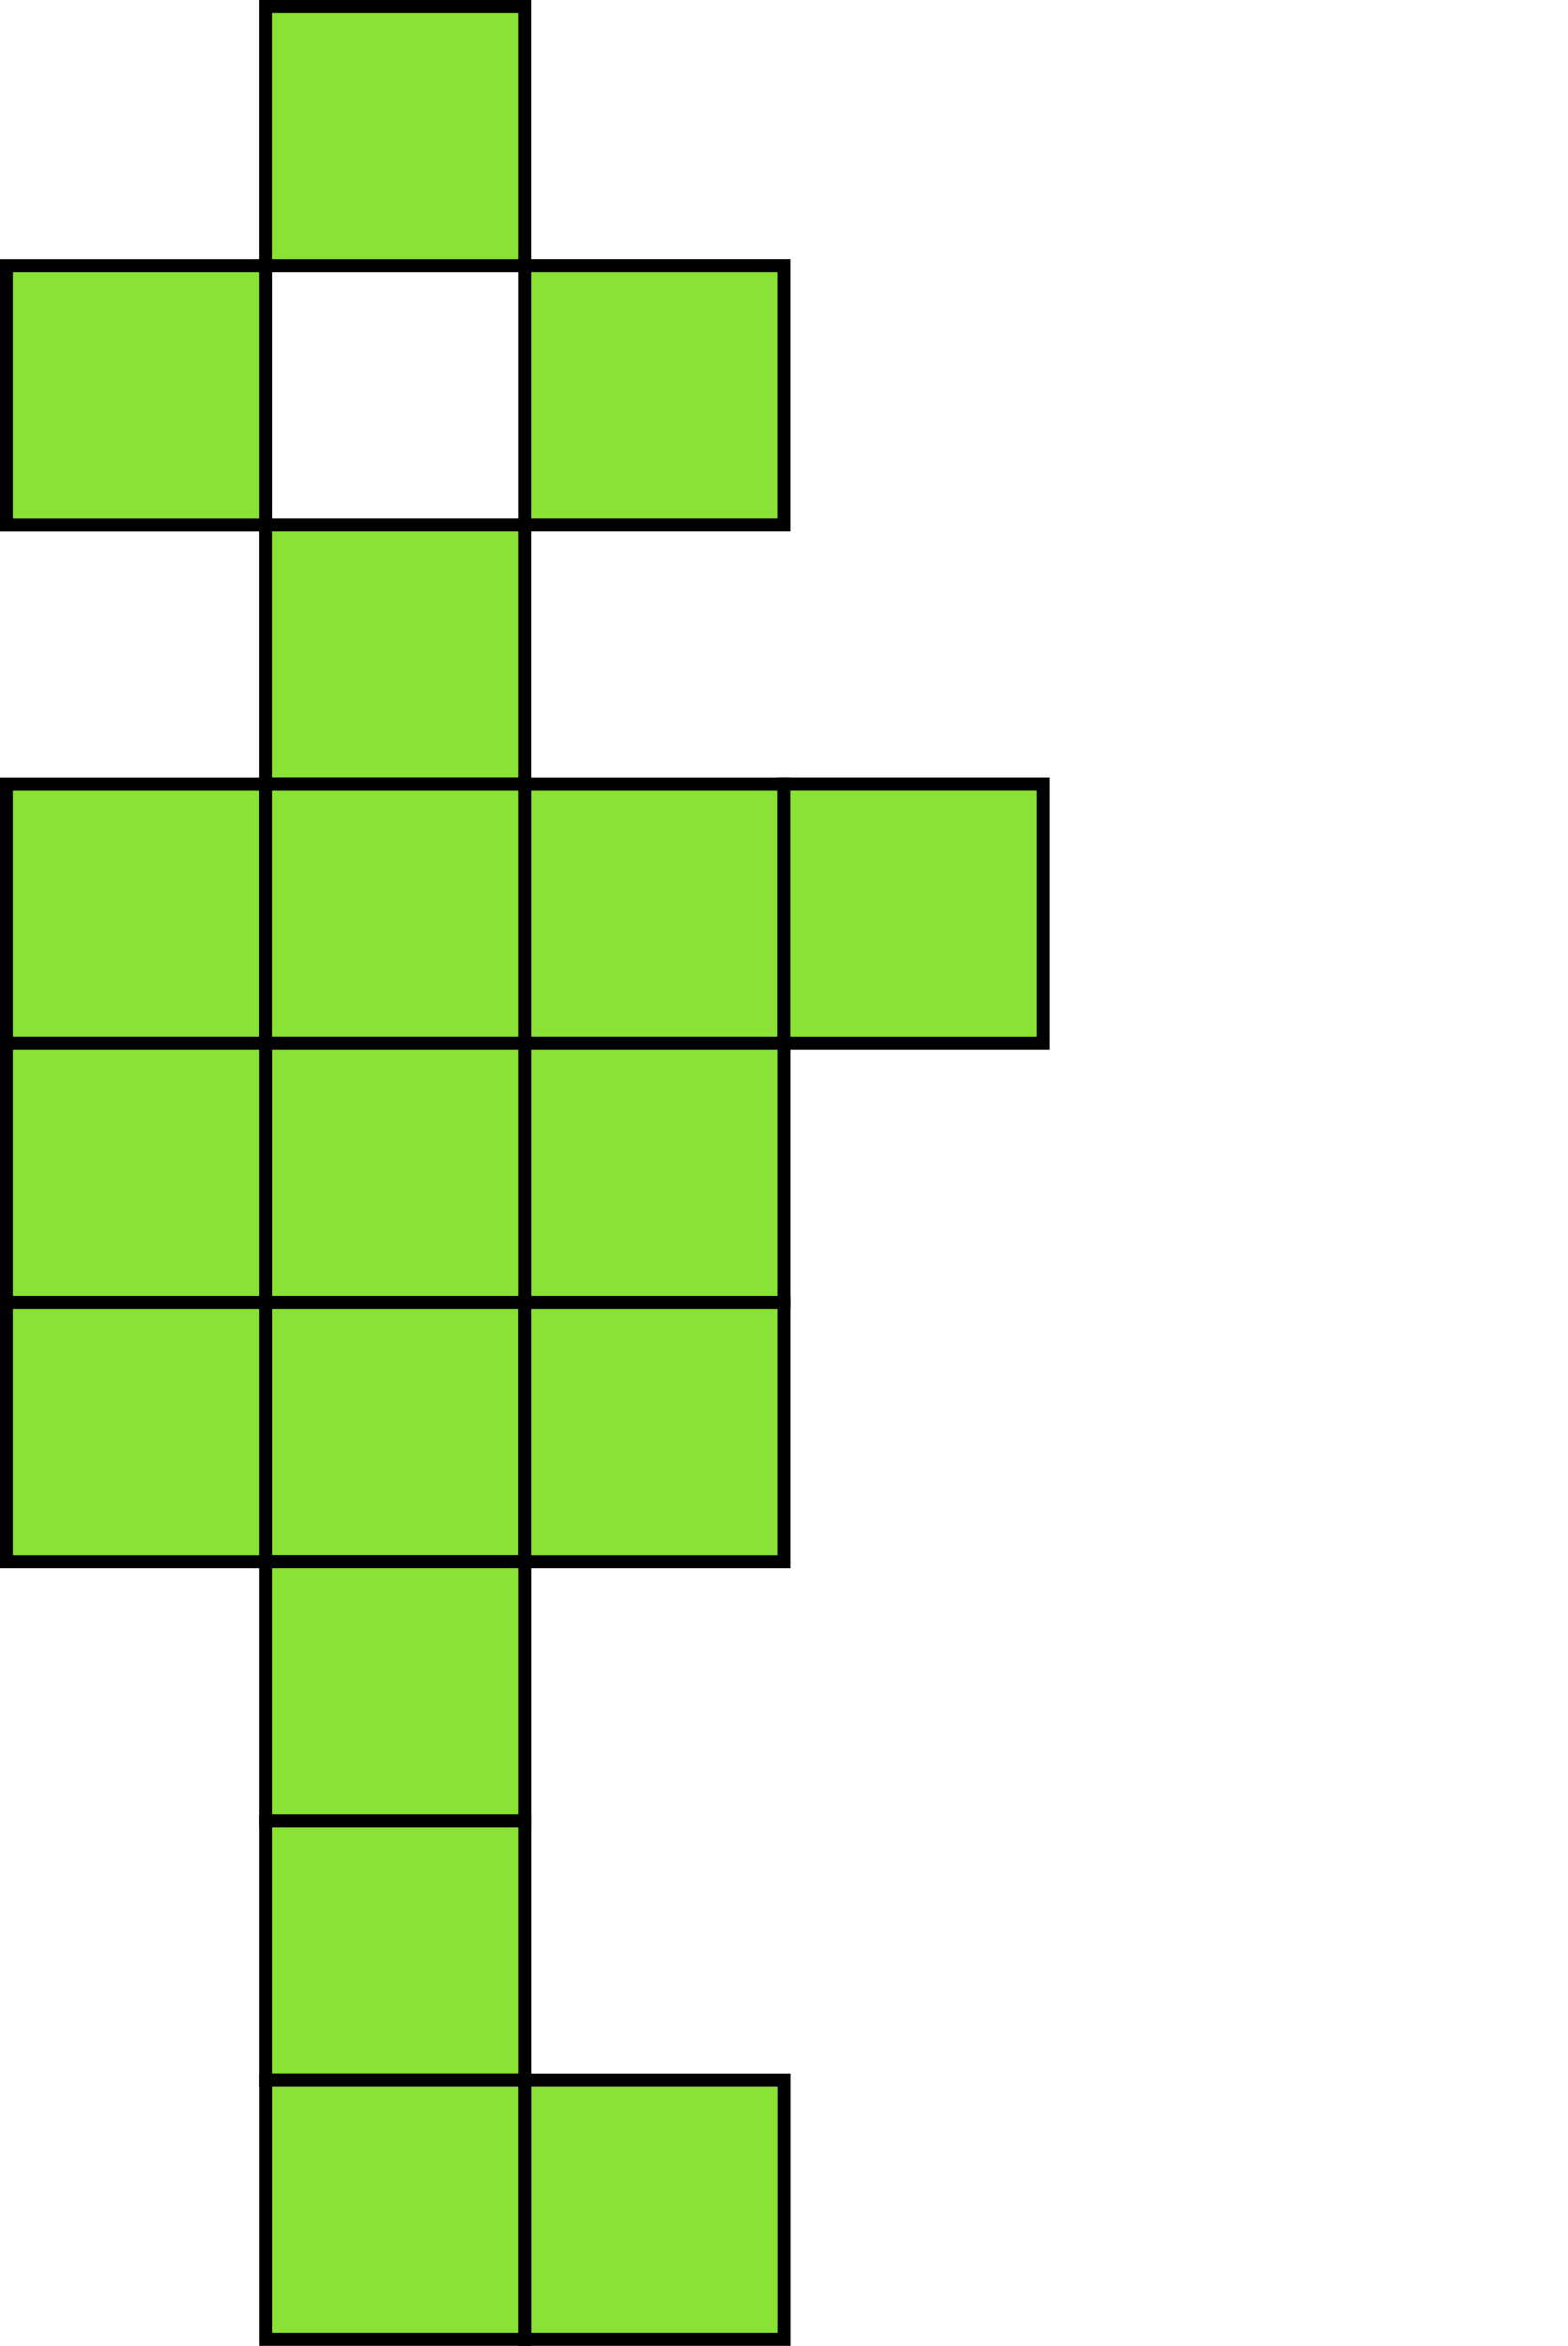 <svg width="32.014mm" height="47.89mm" version="1.1" viewBox="0 0 32.014 47.89" xmlns="http://www.w3.org/2000/svg">
 <g fill="#8ae234" stroke="#000" stroke-linecap="square" stroke-width=".265">
  <rect x="5.423" y="10.715" width="5.292" height="5.292" ry="0"/>
  <rect x="10.715" y="16.007" width="5.292" height="5.292" ry="0"/>
  <rect x=".132" y="5.424" width="5.292" height="5.292" ry="0"/>
  <rect x=".132" y="16.007" width="5.292" height="5.292" ry="0"/>
  <rect x="5.423" y="16.007" width="5.292" height="5.292" ry="0"/>
  <rect transform="scale(-1)" x="-10.715" y="-5.424" width="5.292" height="5.292" ry="0"/>
  <rect transform="scale(-1)" x="-21.298" y="-21.298" width="5.292" height="5.292" ry="0"/>
  <rect transform="scale(-1)" x="-16.007" y="-26.59" width="5.292" height="5.292" ry="0"/>
  <rect x="5.423" y="21.298" width="5.292" height="5.292" ry="0"/>
  <rect x=".132" y="21.298" width="5.292" height="5.292" ry="0"/>
  <rect x="5.423" y="26.59" width="5.292" height="5.292" ry="0"/>
  <rect x=".132" y="26.59" width="5.292" height="5.292" ry="0"/>
  <rect transform="scale(-1)" x="-16.007" y="-31.882" width="5.292" height="5.292" ry="0"/>
  <rect transform="scale(-1)" x="-10.716" y="-37.173" width="5.292" height="5.292" ry="0"/>
  <rect transform="scale(-1)" x="-10.716" y="-42.465" width="5.292" height="5.292" ry="0"/>
  <rect transform="scale(-1)" x="-10.717" y="-47.757" width="5.292" height="5.292" ry="0"/>
  <rect transform="scale(-1)" x="-16.009" y="-47.757" width="5.292" height="5.292" ry="0"/>
  <rect transform="scale(-1)" x="-16.007" y="-10.715" width="5.292" height="5.292" ry="0"/>
 </g>
</svg>
